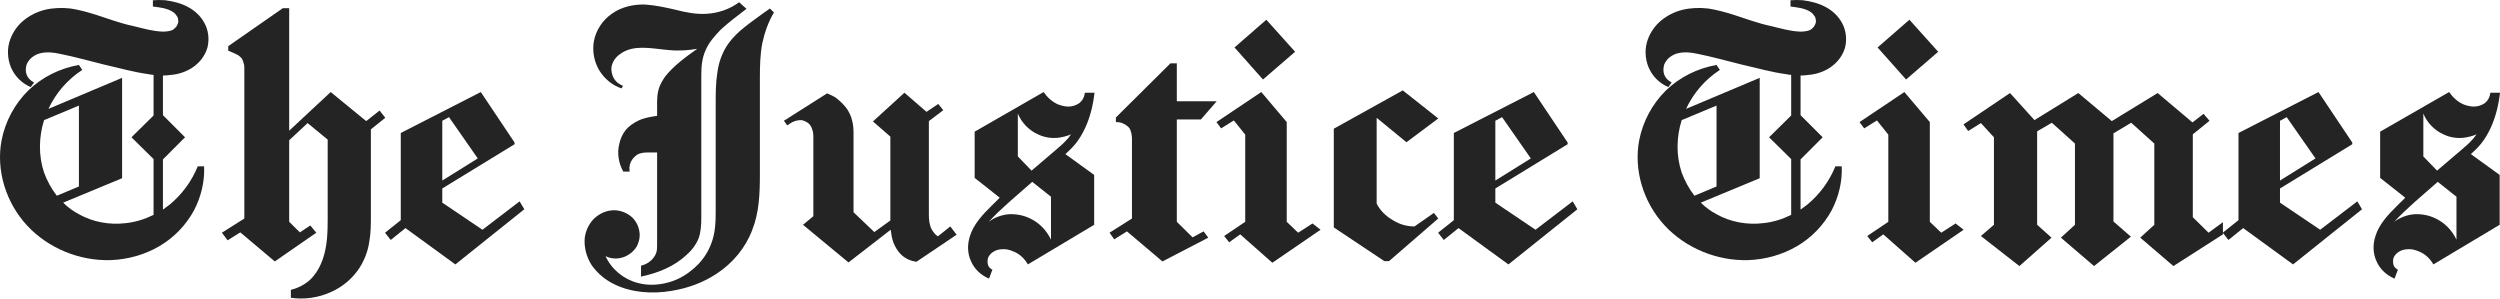 <svg width="268" height="32" viewBox="0 0 268 32" fill="none" xmlns="http://www.w3.org/2000/svg">
<path d="M3.291 9.336L3.65 8.841C3.291 8.664 3.004 8.38 2.86 8.026C2.717 7.637 2.753 7.248 2.86 6.894C3.004 6.575 3.219 6.292 3.47 6.115C3.757 5.903 4.045 5.761 4.403 5.69C5.049 5.549 5.731 5.619 6.377 5.761C7.992 6.08 9.607 6.54 11.186 6.929C12.765 7.283 14.345 7.743 15.96 7.956C16.103 7.991 16.283 8.026 16.462 8.026V12.38L14.093 14.717L16.462 17.053V23.035C15.529 23.495 14.524 23.814 13.483 23.92C11.761 24.132 9.966 23.814 8.459 22.964C7.849 22.646 7.275 22.221 6.772 21.725L13.088 19.106V8.345L5.193 11.672C5.983 9.973 7.239 8.522 8.818 7.495L8.459 6.964C6.413 7.318 4.511 8.274 3.04 9.69C1.568 11.141 0.563 13.018 0.169 15.035C-0.442 18.256 0.635 21.725 2.896 24.168C5.157 26.61 8.531 27.991 11.868 27.884C13.699 27.814 15.493 27.318 17.072 26.398C18.651 25.477 19.943 24.132 20.805 22.539C21.558 21.088 21.953 19.46 21.881 17.831H21.199C20.553 19.424 19.513 20.84 18.185 21.938C17.933 22.115 17.718 22.292 17.467 22.469V17.088L19.836 14.717L17.467 12.345V8.097C17.754 8.097 18.077 8.062 18.364 8.026C19.19 7.956 19.979 7.672 20.625 7.248C21.415 6.717 21.989 5.973 22.24 5.088C22.456 4.203 22.348 3.248 21.917 2.469C21.522 1.726 20.876 1.124 20.123 0.734C19.405 0.345 18.544 0.133 17.718 0.027C17.288 -0.009 16.821 -0.009 16.39 0.027V0.699C16.749 0.735 17.144 0.805 17.539 0.876C17.933 0.982 18.292 1.088 18.615 1.336C18.759 1.442 18.902 1.619 19.01 1.796C19.082 1.938 19.118 2.15 19.118 2.327C19.082 2.54 19.01 2.681 18.902 2.858C18.795 3 18.651 3.106 18.508 3.212C18.185 3.354 17.79 3.389 17.431 3.389C16.354 3.354 15.314 3.035 14.273 2.788C12.909 2.504 11.617 2.009 10.289 1.584C9.392 1.301 8.495 1.053 7.562 0.911C6.629 0.805 5.695 0.841 4.798 1.053C3.973 1.265 3.183 1.655 2.537 2.186C1.891 2.717 1.389 3.425 1.102 4.203C0.743 5.159 0.779 6.257 1.173 7.212C1.568 8.168 2.358 8.947 3.291 9.336ZM4.726 12.876L8.459 11.318V19.991L6.09 20.982C5.516 20.239 5.049 19.389 4.726 18.504C4.116 16.699 4.152 14.681 4.726 12.876Z" fill="#242424"/>
<path d="M31.001 23.778V15.035L32.975 13.194L35.128 14.964V23.424C35.128 24.876 35.092 26.327 34.626 27.707C34.339 28.557 33.908 29.336 33.262 29.973C32.688 30.504 31.934 30.893 31.18 31.07V31.92C32.616 32.132 34.123 31.92 35.451 31.318C36.743 30.752 37.82 29.831 38.573 28.663C39.076 27.849 39.435 26.929 39.578 25.973C39.758 25.017 39.758 24.061 39.758 23.106V13.867L41.301 12.628L40.691 11.849L39.255 12.982L35.451 9.867L31.001 14.009V0.876H30.319L24.469 4.947V5.442C24.756 5.549 25.008 5.655 25.295 5.796C25.546 5.903 25.761 6.08 25.941 6.292C26.012 6.434 26.084 6.611 26.12 6.787C26.192 6.964 26.192 7.141 26.192 7.318V23.424L23.787 24.947L24.397 25.761L25.761 24.911L29.458 28.026L33.908 24.947L33.262 24.168L32.149 24.911L31.001 23.778Z" fill="#242424"/>
<path d="M41.886 25.725L43.465 24.451L48.813 28.345L56.206 22.433L55.703 21.584L51.72 24.628L47.413 21.725V20.203L55.165 15.46V15.283L51.54 9.867L42.963 14.256V23.601L41.276 24.947L41.886 25.725ZM47.413 19.354V12.947L48.131 12.557L51.217 16.982L47.413 19.354Z" fill="#242424"/>
<path d="M66.817 18.398H67.499C67.463 18.15 67.463 17.867 67.535 17.619C67.643 17.194 67.93 16.84 68.289 16.593C68.468 16.486 68.683 16.416 68.899 16.38C69.114 16.345 69.329 16.345 69.581 16.345C69.868 16.345 70.155 16.345 70.442 16.345V26.221C70.442 26.539 70.442 26.858 70.334 27.141C70.227 27.424 70.047 27.672 69.832 27.884C69.545 28.168 69.15 28.38 68.719 28.486V29.654C70.514 29.265 72.236 28.592 73.564 27.354C74.138 26.858 74.605 26.256 74.892 25.548C75.143 24.84 75.179 24.097 75.179 23.318V8.062C75.179 7.141 75.251 6.221 75.646 5.372C76.005 4.522 76.651 3.814 77.297 3.142C78.158 2.363 79.091 1.655 80.024 0.947L79.235 0.239C78.23 0.982 77.01 1.407 75.754 1.478C74.641 1.549 73.528 1.336 72.452 1.053C71.375 0.805 70.263 0.558 69.15 0.487C67.93 0.451 66.638 0.734 65.633 1.442C64.592 2.15 63.874 3.248 63.659 4.451C63.48 5.513 63.695 6.611 64.233 7.531C64.772 8.416 65.633 9.159 66.638 9.478L66.781 9.195C66.386 9.053 66.028 8.77 65.812 8.416C65.597 8.026 65.489 7.566 65.561 7.141C65.669 6.575 66.028 6.08 66.53 5.761C66.997 5.407 67.571 5.23 68.145 5.159C69.509 5.018 70.873 5.336 72.236 5.407C73.098 5.442 73.923 5.372 74.749 5.23C73.493 6.115 72.236 7.035 71.303 8.203C71.016 8.628 70.765 9.053 70.621 9.513C70.478 10.009 70.442 10.504 70.442 10.964V12.416C69.76 12.522 69.042 12.628 68.396 12.947C67.894 13.194 67.427 13.513 67.068 13.938C66.745 14.363 66.494 14.893 66.386 15.425C66.135 16.416 66.315 17.513 66.817 18.398ZM82.967 1.336C82.357 2.363 81.962 3.496 81.711 4.664C81.496 5.832 81.46 7.035 81.46 8.203V18.681C81.46 20.734 81.388 22.787 80.634 24.663C79.916 26.575 78.553 28.203 76.83 29.336C75.395 30.291 73.744 30.893 72.021 31.176C69.939 31.53 67.714 31.389 65.848 30.468C64.879 30.008 64.054 29.3 63.444 28.451C62.869 27.566 62.582 26.504 62.69 25.442C62.798 24.699 63.157 23.955 63.695 23.424C64.269 22.893 65.023 22.539 65.812 22.539C66.53 22.539 67.248 22.823 67.786 23.318C68.289 23.814 68.576 24.522 68.576 25.23C68.576 25.654 68.432 26.079 68.253 26.433C68.037 26.787 67.714 27.106 67.356 27.318C66.638 27.778 65.669 27.849 64.915 27.46C65.561 28.876 66.853 29.938 68.36 30.327C69.365 30.61 70.442 30.575 71.447 30.327C72.488 30.079 73.421 29.584 74.21 28.911C75.143 28.168 75.861 27.177 76.256 26.079C76.687 24.982 76.722 23.778 76.722 22.61V11.106C76.722 10.009 76.722 8.876 76.902 7.779C77.046 6.646 77.44 5.584 78.086 4.664C79.055 3.319 80.455 2.434 81.783 1.442C82.034 1.265 82.285 1.088 82.536 0.911L82.967 1.336Z" fill="#242424"/>
<path d="M86.08 24.097L90.96 28.132L95.482 24.628C95.518 24.876 95.554 25.088 95.59 25.336C95.734 26.079 96.093 26.823 96.667 27.354C97.097 27.743 97.672 27.991 98.246 28.061L102.552 25.159L101.871 24.274L100.543 25.336C100.256 25.159 100.04 24.876 99.861 24.557C99.61 24.061 99.574 23.495 99.574 22.929V21.442V12.982L101.117 11.814L100.579 11.141L99.323 11.991L96.954 9.938L93.58 13.018L95.447 14.646V21.902V23C95.447 23.212 95.447 23.424 95.447 23.637L93.724 24.876L91.499 22.752V14.256C91.499 13.796 91.463 13.371 91.355 12.947C91.248 12.486 91.068 12.097 90.817 11.708C90.494 11.248 90.099 10.858 89.633 10.504C89.346 10.292 88.987 10.15 88.664 10.009L84.034 12.947L84.393 13.442C84.644 13.265 84.895 13.088 85.218 12.982C85.326 12.947 85.434 12.911 85.541 12.911C85.793 12.841 86.044 12.876 86.259 12.982C86.51 13.088 86.726 13.23 86.869 13.442C87.013 13.655 87.085 13.902 87.156 14.15C87.192 14.398 87.192 14.646 87.192 14.893V23.177L86.08 24.097Z" fill="#242424"/>
<path d="M117.331 9.938H116.326C116.326 9.973 116.326 9.973 116.326 9.973L116.29 9.938C116.254 10.398 116.039 10.787 115.68 11.071C115.357 11.283 114.962 11.425 114.531 11.425C114.137 11.425 113.742 11.318 113.383 11.177C112.773 10.894 112.27 10.433 111.876 9.867L104.483 14.115V19.07L107.174 21.194C106.887 21.477 106.6 21.761 106.313 22.044C105.344 23 104.375 24.026 103.98 25.3C103.693 26.185 103.693 27.141 104.088 27.991C104.447 28.84 105.164 29.513 106.026 29.867L106.385 28.911C106.169 28.805 105.99 28.628 105.918 28.415C105.846 28.168 105.846 27.884 105.918 27.637C106.026 27.389 106.205 27.177 106.421 27.035C106.708 26.823 107.102 26.716 107.461 26.716C107.856 26.681 108.215 26.787 108.574 26.929C109.256 27.177 109.83 27.707 110.189 28.345L117.295 24.097V18.752L114.208 16.522C114.603 16.168 114.962 15.814 115.285 15.425C115.716 14.893 116.039 14.327 116.326 13.725C116.864 12.557 117.187 11.248 117.331 9.938ZM110.655 19.495L112.665 21.088V25.69C112.199 24.699 111.409 23.884 110.44 23.424C109.722 23.07 108.933 22.929 108.143 22.964C107.354 23.035 106.6 23.318 105.99 23.778C106.313 23.424 106.672 23.07 107.031 22.716C107.784 22.009 108.574 21.3 109.399 20.593L110.655 19.495ZM110.584 18.292L109.112 16.77V12.168C109.507 13.159 110.332 14.009 111.337 14.433C112.019 14.752 112.809 14.858 113.562 14.752C113.993 14.681 114.424 14.575 114.819 14.398C114.711 14.54 114.603 14.681 114.496 14.823C114.101 15.283 113.67 15.672 113.239 16.026L110.584 18.292Z" fill="#242424"/>
<path d="M126.155 23.778V12.805H128.739L130.426 10.858H126.155V6.787H125.473L119.623 12.593V13.088C119.91 13.088 120.197 13.124 120.449 13.265C120.7 13.371 120.915 13.548 121.095 13.761C121.166 13.938 121.238 14.079 121.274 14.256C121.31 14.433 121.346 14.61 121.346 14.787V23.424L118.941 24.947L119.444 25.654L120.807 24.805L124.612 28.026L129.528 25.477L129.026 24.805L127.842 25.442L126.155 23.778Z" fill="#242424"/>
<path d="M140.702 23.955L139.159 24.947L137.938 23.778V13.088L135.211 9.867L130.402 13.088L130.904 13.761L132.268 12.911L133.488 14.433V23.778L131.227 25.3L131.766 25.973L132.95 25.123L136.395 28.168L141.563 24.628L140.702 23.955ZM132.34 5.088L135.39 8.522L138.836 5.549L135.749 2.115L132.34 5.088Z" fill="#242424"/>
<path d="M149.372 23.637C150.054 24.061 150.843 24.274 151.633 24.274L153.715 22.823L154.181 23.424L148.905 27.991H148.403L142.984 24.38V13.796L150.377 9.69L154.181 12.699L150.772 15.248L147.578 12.628V21.831C147.972 22.61 148.618 23.212 149.372 23.637Z" fill="#242424"/>
<path d="M154.774 25.725L156.353 24.451L161.701 28.345L169.094 22.433L168.591 21.584L164.608 24.628L160.301 21.725V20.203L168.053 15.46V15.283L164.428 9.867L155.851 14.256V23.601L154.164 24.947L154.774 25.725ZM160.301 19.354V12.947L161.019 12.557L164.105 16.982L160.301 19.354Z" fill="#242424"/>
<path d="M178.844 9.336L179.203 8.841C178.844 8.664 178.557 8.38 178.413 8.026C178.27 7.637 178.306 7.248 178.413 6.894C178.557 6.575 178.772 6.292 179.023 6.115C179.31 5.903 179.598 5.761 179.956 5.69C180.602 5.549 181.284 5.619 181.93 5.761C183.545 6.08 185.16 6.54 186.739 6.929C188.318 7.283 189.898 7.743 191.513 7.956C191.656 7.991 191.836 8.026 192.015 8.026V12.38L189.646 14.717L192.015 17.053V23.035C191.082 23.495 190.077 23.814 189.036 23.92C187.314 24.132 185.519 23.814 184.012 22.964C183.402 22.646 182.828 22.221 182.325 21.725L188.641 19.106V8.345L180.746 11.672C181.536 9.973 182.792 8.522 184.371 7.495L184.012 6.964C181.966 7.318 180.064 8.274 178.593 9.69C177.121 11.141 176.116 13.018 175.722 15.035C175.111 18.256 176.188 21.725 178.449 24.168C180.71 26.61 184.084 27.991 187.421 27.884C189.252 27.814 191.046 27.318 192.625 26.398C194.204 25.477 195.496 24.132 196.358 22.539C197.111 21.088 197.506 19.46 197.434 17.831H196.752C196.106 19.424 195.066 20.84 193.738 21.938C193.486 22.115 193.271 22.292 193.02 22.469V17.088L195.389 14.717L193.02 12.345V8.097C193.307 8.097 193.63 8.062 193.917 8.026C194.743 7.956 195.532 7.672 196.178 7.248C196.968 6.717 197.542 5.973 197.793 5.088C198.008 4.203 197.901 3.248 197.47 2.469C197.075 1.726 196.429 1.124 195.676 0.734C194.958 0.345 194.097 0.133 193.271 0.027C192.84 -0.009 192.374 -0.009 191.943 0.027V0.699C192.302 0.735 192.697 0.805 193.092 0.876C193.486 0.982 193.845 1.088 194.168 1.336C194.312 1.442 194.455 1.619 194.563 1.796C194.635 1.938 194.671 2.15 194.671 2.327C194.635 2.54 194.563 2.681 194.455 2.858C194.348 3 194.204 3.106 194.061 3.212C193.738 3.354 193.343 3.389 192.984 3.389C191.907 3.354 190.867 3.035 189.826 2.788C188.462 2.504 187.17 2.009 185.842 1.584C184.945 1.301 184.048 1.053 183.115 0.911C182.182 0.805 181.248 0.841 180.351 1.053C179.526 1.265 178.736 1.655 178.09 2.186C177.444 2.717 176.942 3.425 176.655 4.203C176.296 5.159 176.332 6.257 176.726 7.212C177.121 8.168 177.911 8.947 178.844 9.336ZM180.279 12.876L184.012 11.318V19.991L181.643 20.982C181.069 20.239 180.602 19.389 180.279 18.504C179.669 16.699 179.705 14.681 180.279 12.876Z" fill="#242424"/>
<path d="M209.64 23.955L208.097 24.947L206.877 23.778V13.088L204.149 9.867L199.34 13.088L199.843 13.761L201.206 12.911L202.427 14.433V23.778L200.166 25.3L200.704 25.973L201.888 25.123L205.334 28.168L210.502 24.628L209.64 23.955ZM201.278 5.088L204.329 8.522L207.774 5.549L204.688 2.115L201.278 5.088Z" fill="#242424"/>
<path d="M228.43 25.371L226.563 23.743V14.292L228.466 13.159L230.942 15.389V24.097L229.435 25.477L232.988 28.522L238.299 25.123V23.814L236.756 24.947L235.069 23.283V14.398L236.863 12.947L236.217 12.203L235.033 13.124L231.301 9.973L226.384 12.982L222.795 9.973L218.094 12.876L215.474 9.973L210.485 13.336L210.988 14.044L212.352 13.194L213.751 14.717V24.097L212.352 25.3L216.479 28.522L219.924 25.477L218.381 24.097V14.079L219.96 13.159L222.436 15.389V24.097L220.929 25.477L224.482 28.522L228.43 25.371Z" fill="#242424"/>
<path d="M238.888 25.725L240.467 24.451L245.815 28.345L253.208 22.433L252.705 21.584L248.722 24.628L244.415 21.725V20.203L252.167 15.46V15.283L248.542 9.867L239.965 14.256V23.601L238.278 24.947L238.888 25.725ZM244.415 19.354V12.947L245.133 12.557L248.219 16.982L244.415 19.354Z" fill="#242424"/>
<path d="M268 9.938H266.995C266.995 9.973 266.995 9.973 266.995 9.973L266.959 9.938C266.923 10.398 266.708 10.787 266.349 11.071C266.026 11.283 265.631 11.425 265.201 11.425C264.806 11.425 264.411 11.318 264.052 11.177C263.442 10.894 262.94 10.433 262.545 9.867L255.152 14.115V19.07L257.844 21.194C257.556 21.477 257.269 21.761 256.982 22.044C256.013 23 255.044 24.026 254.649 25.3C254.362 26.185 254.362 27.141 254.757 27.991C255.116 28.84 255.834 29.513 256.695 29.867L257.054 28.911C256.839 28.805 256.659 28.628 256.587 28.415C256.516 28.168 256.516 27.884 256.587 27.637C256.695 27.389 256.875 27.177 257.09 27.035C257.377 26.823 257.772 26.716 258.131 26.716C258.525 26.681 258.884 26.787 259.243 26.929C259.925 27.177 260.499 27.707 260.858 28.345L267.964 24.097V18.752L264.878 16.522C265.272 16.168 265.631 15.814 265.954 15.425C266.385 14.893 266.708 14.327 266.995 13.725C267.533 12.557 267.856 11.248 268 9.938ZM261.325 19.495L263.334 21.088V25.69C262.868 24.699 262.078 23.884 261.109 23.424C260.392 23.07 259.602 22.929 258.812 22.964C258.023 23.035 257.269 23.318 256.659 23.778C256.982 23.424 257.341 23.07 257.7 22.716C258.454 22.009 259.243 21.3 260.069 20.593L261.325 19.495ZM261.253 18.292L259.782 16.77V12.168C260.176 13.159 261.002 14.009 262.007 14.433C262.688 14.752 263.478 14.858 264.232 14.752C264.662 14.681 265.093 14.575 265.488 14.398C265.38 14.54 265.272 14.681 265.165 14.823C264.77 15.283 264.339 15.672 263.909 16.026L261.253 18.292Z" fill="#242424"/>
</svg>
